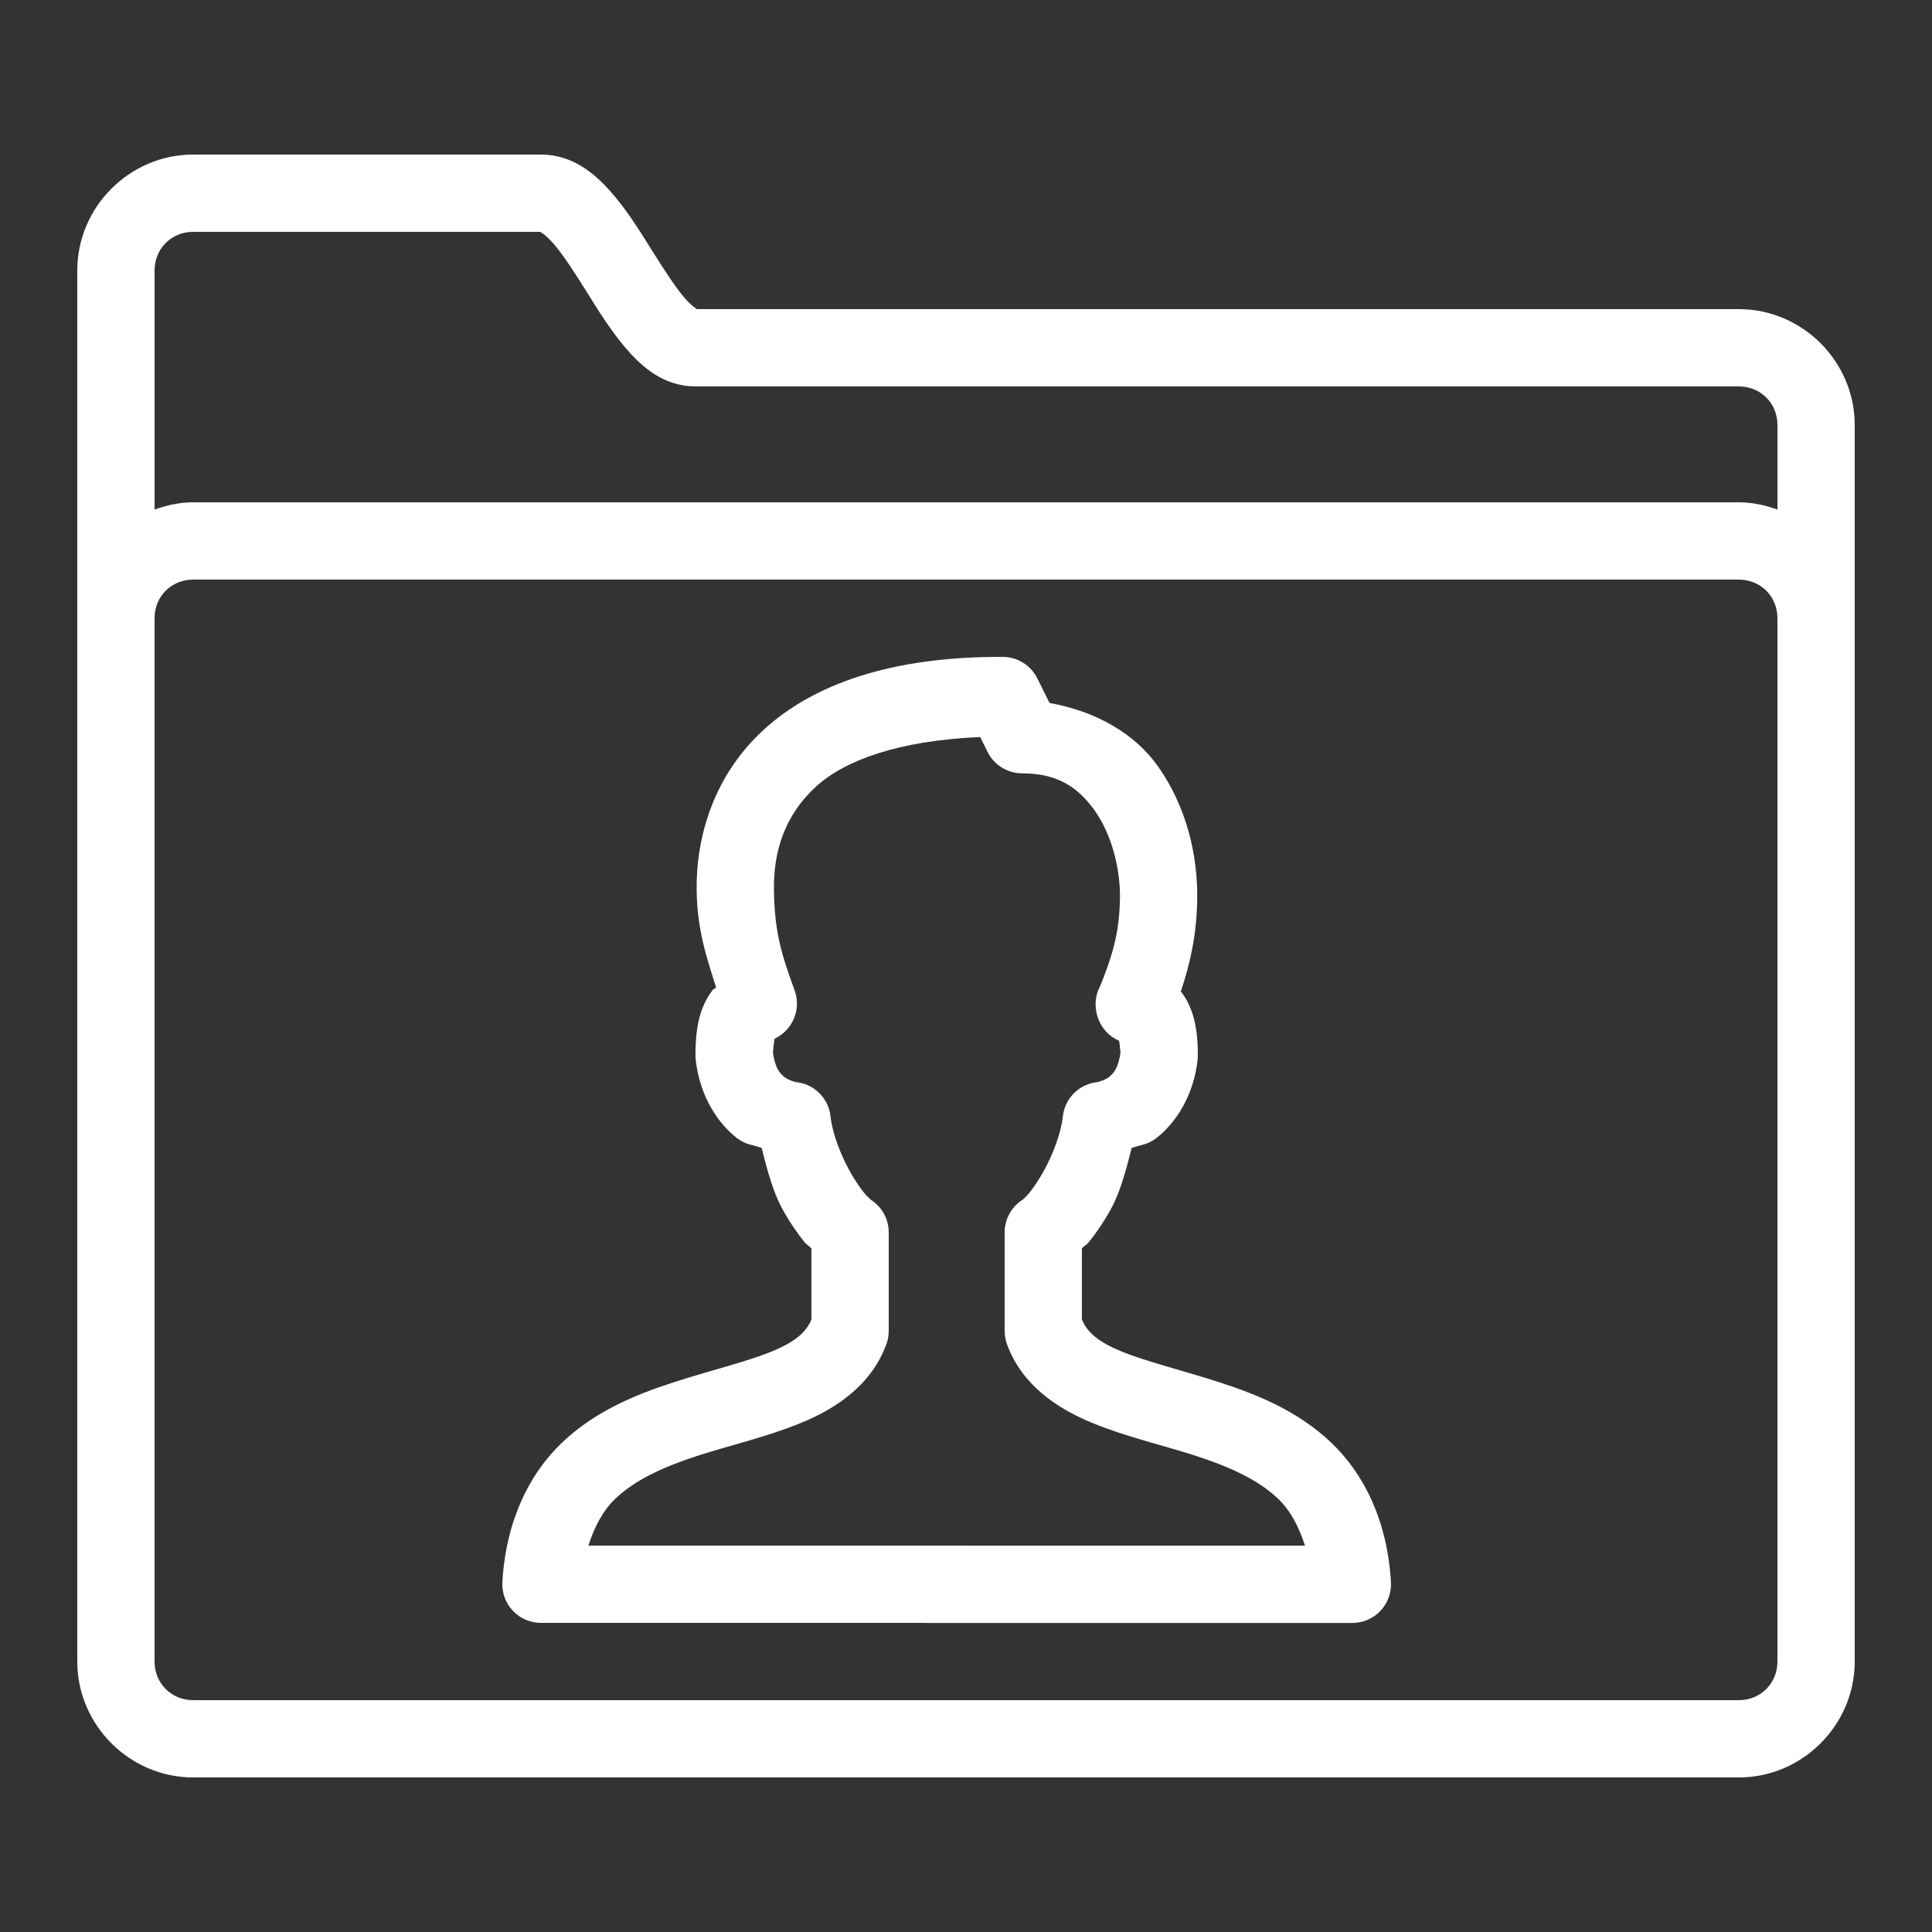 <svg xmlns="http://www.w3.org/2000/svg" x="0px" y="0px"
width="20" height="20"
viewBox="0 0 172 172"
style=" fill:#000000;"><rect x="0" y="0" width="172" height="172" fill="#333333" stroke="none"/><g fill="none" fill-rule="nonzero" stroke="none" stroke-width="1" stroke-linecap="butt" stroke-linejoin="miter" stroke-miterlimit="10" stroke-dasharray="" stroke-dashoffset="0" font-family="none" font-weight="none" font-size="none" text-anchor="none" style="mix-blend-mode: normal"><path d="M0,172v-172h172v172z" fill="none"></path><g fill="#ffffff"><path d="M17.2,13.76c-5.659,0 -10.32,4.661 -10.32,10.32v30.96v34.4v58.48c0,5.659 4.661,10.32 10.32,10.32h137.6c5.659,0 10.32,-4.661 10.32,-10.32v-110.08c0,-5.659 -4.661,-10.32 -10.32,-10.32h-92.88c0.298,0 -0.107,0.001 -0.947,-0.968c-0.841,-0.969 -1.875,-2.576 -2.956,-4.3c-1.081,-1.724 -2.213,-3.564 -3.642,-5.18c-1.428,-1.616 -3.398,-3.312 -6.215,-3.312zM17.2,20.64h30.96c-0.209,0 0.21,0.024 1.062,0.988c0.851,0.964 1.887,2.564 2.963,4.28c1.076,1.716 2.19,3.549 3.588,5.16c1.398,1.611 3.323,3.333 6.148,3.333h92.88c1.944,0 3.44,1.496 3.44,3.44v7.525c-1.083,-0.391 -2.23,-0.645 -3.44,-0.645h-137.6c-1.21,0 -2.357,0.254 -3.44,0.645v-21.285c0,-1.944 1.496,-3.44 3.44,-3.44zM17.2,51.6h137.6c1.944,0 3.44,1.496 3.44,3.44v92.88c0,1.944 -1.496,3.44 -3.44,3.44h-137.6c-1.944,0 -3.44,-1.496 -3.44,-3.44v-92.88c0,-1.944 1.496,-3.44 3.44,-3.44zM89.285,58.48c-9.925,-0.046 -16.862,2.426 -21.292,6.484c-4.429,4.058 -6.03,9.485 -5.973,14.271c0.043,3.57 0.906,6.05 1.733,8.681c-0.176,0.175 -0.16,0.038 -0.323,0.249c-1.142,1.476 -1.534,3.377 -1.512,5.892c0.002,0.124 0.011,0.247 0.027,0.37c0.367,3.113 1.904,5.511 3.628,6.867c0.827,0.65 1.479,0.615 2.237,0.907c0.496,1.966 1.014,3.972 1.901,5.543c0.61,1.081 1.257,2.04 1.928,2.862c0.166,0.203 0.435,0.343 0.598,0.531v6.343c-0.49,1.13 -1.394,1.957 -3.527,2.835c-2.259,0.93 -5.441,1.676 -8.781,2.761c-3.34,1.085 -6.927,2.539 -9.877,5.341c-2.95,2.802 -5.007,6.992 -5.328,12.423c-0.055,0.946 0.281,1.872 0.931,2.561c0.65,0.689 1.555,1.08 2.502,1.08h34.158c0.081,0.005 0.161,0.007 0.242,0.007h37.84c0.948,-0 1.855,-0.392 2.505,-1.083c0.65,-0.691 0.986,-1.619 0.929,-2.566c-0.321,-5.431 -2.378,-9.614 -5.328,-12.416c-2.95,-2.802 -6.536,-4.256 -9.877,-5.341c-3.34,-1.085 -6.522,-1.838 -8.781,-2.768c-2.133,-0.878 -3.037,-1.705 -3.527,-2.835v-6.343c0.163,-0.188 0.432,-0.328 0.598,-0.531c0.671,-0.822 1.318,-1.782 1.928,-2.862c0.887,-1.571 1.405,-3.571 1.901,-5.536c0.759,-0.292 1.41,-0.263 2.237,-0.914c1.724,-1.356 3.261,-3.746 3.628,-6.86c0.016,-0.123 0.025,-0.246 0.027,-0.37c0.024,-2.458 -0.379,-4.35 -1.512,-5.805c0.804,-2.368 1.406,-4.963 1.458,-8.15c0.066,-4.003 -0.967,-8.292 -3.474,-11.859c-2.076,-2.953 -5.572,-4.936 -9.668,-5.664l-1.095,-2.197c-0.579,-1.164 -1.764,-1.902 -3.064,-1.908zM87.263,65.615l0.652,1.317c0.58,1.173 1.775,1.915 3.084,1.915c3.174,0 5.021,1.269 6.49,3.359c1.469,2.09 2.261,5.12 2.217,7.787c-0.051,3.131 -0.704,5.135 -1.733,7.733c-0.417,0.746 -0.541,1.62 -0.349,2.452c0.014,0.065 0.029,0.13 0.047,0.195c0.268,1.022 0.992,1.865 1.962,2.284c0.027,0.222 0.088,0.589 0.121,1.041c-0.188,1.381 -0.609,1.86 -1.021,2.184c-0.426,0.335 -1.107,0.461 -0.974,0.45c-1.648,0.136 -2.966,1.426 -3.138,3.07c-0.151,1.44 -0.889,3.416 -1.76,4.958c-0.436,0.771 -0.904,1.446 -1.27,1.895c-0.366,0.448 -0.783,0.665 -0.329,0.423c-1.121,0.598 -1.821,1.766 -1.821,3.037v8.775c-0,0.403 0.07,0.804 0.208,1.183c1.34,3.668 4.516,5.74 7.579,7.001c3.063,1.261 6.327,1.99 9.279,2.95c2.952,0.959 5.502,2.116 7.256,3.783c1.09,1.036 1.852,2.458 2.419,4.199h-29.939c-0.081,-0.005 -0.161,-0.007 -0.242,-0.007h-33.621c0.567,-1.739 1.329,-3.157 2.419,-4.192c1.755,-1.667 4.305,-2.83 7.256,-3.789c2.952,-0.959 6.216,-1.689 9.279,-2.95c3.063,-1.261 6.238,-3.333 7.579,-7.001c0.138,-0.379 0.209,-0.779 0.208,-1.183v-8.768c0.001,-1.271 -0.7,-2.439 -1.821,-3.037c0.454,0.242 0.037,0.018 -0.329,-0.43c-0.366,-0.448 -0.834,-1.123 -1.27,-1.895c-0.872,-1.543 -1.609,-3.512 -1.76,-4.952c-0.172,-1.645 -1.49,-2.934 -3.138,-3.07c0.133,0.011 -0.548,-0.115 -0.974,-0.45c-0.41,-0.322 -0.825,-0.81 -1.015,-2.17c0.037,-0.589 0.112,-1.005 0.134,-1.223c0.121,-0.071 0.071,-0.03 0.37,-0.215c1.385,-0.857 1.98,-2.567 1.424,-4.098c-1.183,-3.263 -1.794,-5.189 -1.841,-9.023c-0.039,-3.277 0.915,-6.533 3.736,-9.117c2.554,-2.34 7.304,-4.1 14.627,-4.421z"></path></g></g></svg>